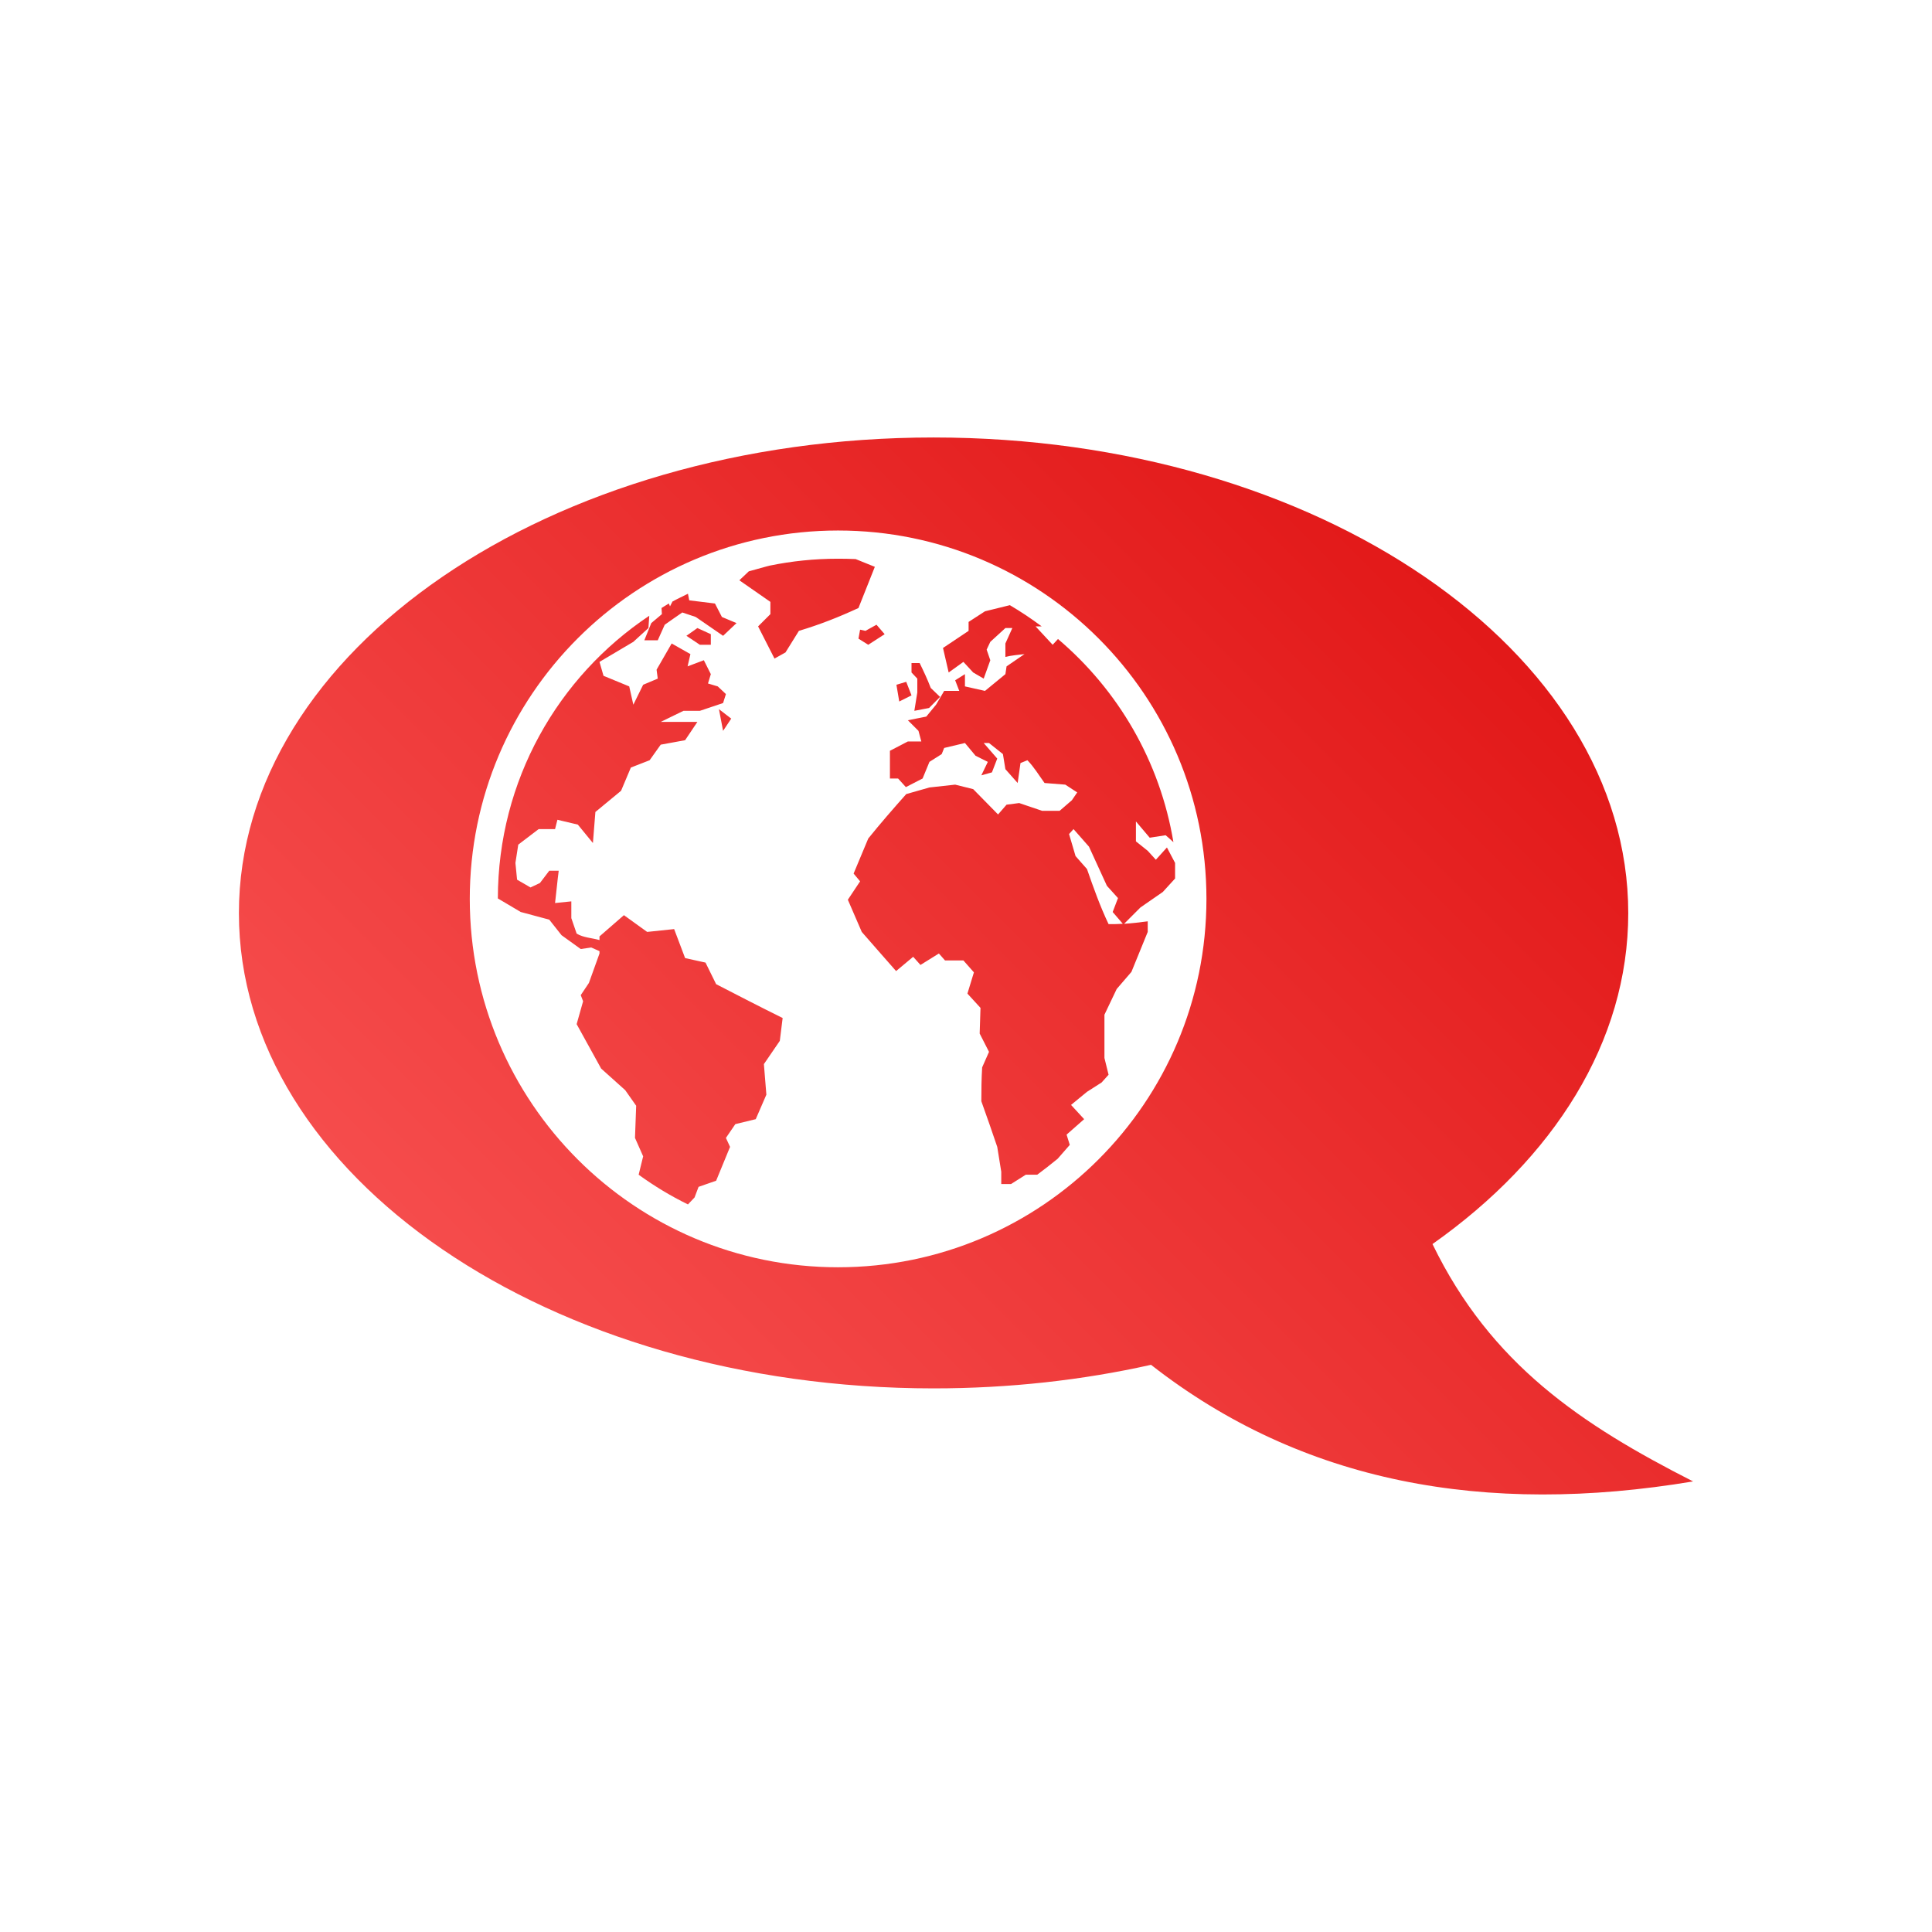 <svg xmlns="http://www.w3.org/2000/svg" xmlns:xlink="http://www.w3.org/1999/xlink" width="64px" height="64px" viewBox="0 0 64 64" version="1.1">
<defs>
<linearGradient id="linear0" gradientUnits="userSpaceOnUse" x1="0" y1="128" x2="128" y2="0" gradientTransform="matrix(0.432,0,0,0.432,4.324,4.324)">
<stop offset="0" style="stop-color:#ff6666;stop-opacity:1;"/>
<stop offset="1" style="stop-color:#d90000;stop-opacity:1;"/>
</linearGradient>
</defs>
<g id="surface1">
<path style=" stroke:none;fill-rule:nonzero;fill:url(#linear0);" d="M 30.926 14.492 C 18.211 14.492 7.914 21.551 7.914 30.25 C 7.914 38.949 18.211 45.992 30.926 45.992 C 33.438 45.992 35.863 45.719 38.129 45.211 C 43.137 49.129 49.203 50.223 56.086 49.074 C 52.383 47.191 49.383 45.191 47.453 41.211 C 51.473 38.375 53.938 34.512 53.938 30.25 C 53.938 21.551 43.637 14.492 30.926 14.492 Z M 27.762 17.574 C 34.504 17.574 39.965 23.039 39.965 29.777 C 39.965 36.516 34.504 41.98 27.762 41.98 C 21.023 41.98 15.562 36.516 15.562 29.777 C 15.562 23.039 21.023 17.574 27.762 17.574 Z M 27.762 18.508 C 26.988 18.508 26.227 18.586 25.492 18.738 L 25.398 18.762 L 24.805 18.926 L 24.492 19.223 L 25.52 19.938 L 25.52 20.344 L 25.113 20.75 L 25.656 21.816 L 26.02 21.613 L 26.465 20.898 C 27.164 20.688 27.781 20.445 28.438 20.141 L 28.98 18.777 L 28.344 18.52 C 28.148 18.512 27.961 18.508 27.762 18.508 Z M 22.789 19.668 C 22.621 19.754 22.441 19.836 22.277 19.926 L 22.195 20.086 L 22.156 19.992 C 22.074 20.039 21.992 20.094 21.914 20.141 L 21.926 20.344 L 21.574 20.641 L 21.344 21.211 L 21.789 21.211 L 22.02 20.695 C 22.211 20.562 22.406 20.422 22.602 20.289 L 23.047 20.438 C 23.348 20.641 23.652 20.859 23.953 21.062 L 24.398 20.641 L 23.914 20.438 L 23.684 19.992 L 22.832 19.887 Z M 33.453 20.047 L 32.629 20.25 L 32.086 20.602 L 32.086 20.898 L 31.238 21.465 L 31.426 22.277 L 31.914 21.926 L 32.238 22.277 L 32.586 22.48 L 32.805 21.871 L 32.684 21.52 L 32.805 21.262 L 33.305 20.805 L 33.535 20.805 L 33.305 21.316 L 33.305 21.762 C 33.512 21.707 33.727 21.695 33.938 21.668 L 33.344 22.074 L 33.305 22.332 L 32.629 22.887 L 31.965 22.738 L 31.965 22.332 L 31.641 22.535 L 31.777 22.887 L 31.277 22.887 L 31.008 23.344 L 30.684 23.738 L 30.074 23.859 L 30.426 24.211 L 30.52 24.562 L 30.074 24.562 L 29.48 24.871 L 29.48 25.789 L 29.75 25.789 L 30.008 26.074 L 30.562 25.789 L 30.789 25.238 L 31.195 24.98 L 31.277 24.777 L 31.965 24.613 L 32.316 25.035 L 32.723 25.238 L 32.508 25.684 L 32.859 25.586 L 33.035 25.129 L 32.586 24.613 L 32.762 24.613 L 33.223 24.98 L 33.305 25.48 L 33.711 25.938 L 33.805 25.277 L 34.035 25.184 C 34.258 25.414 34.414 25.68 34.602 25.938 L 35.289 25.992 L 35.684 26.25 L 35.508 26.508 L 35.102 26.859 L 34.52 26.859 L 33.762 26.602 L 33.344 26.656 L 33.062 26.98 L 32.238 26.141 L 31.641 25.992 L 30.789 26.086 L 30.02 26.305 C 29.59 26.789 29.168 27.273 28.762 27.777 L 28.277 28.938 L 28.492 29.195 L 28.086 29.805 L 28.547 30.871 C 28.93 31.305 29.301 31.738 29.684 32.168 L 30.25 31.695 L 30.492 31.965 L 31.102 31.586 L 31.305 31.816 L 31.914 31.816 L 32.262 32.211 L 32.047 32.914 L 32.48 33.387 L 32.453 34.238 L 32.762 34.844 L 32.535 35.359 C 32.512 35.734 32.508 36.105 32.508 36.48 C 32.691 36.988 32.863 37.484 33.035 37.992 L 33.168 38.816 L 33.168 39.223 L 33.492 39.223 L 33.98 38.914 L 34.359 38.914 C 34.586 38.746 34.816 38.566 35.035 38.387 L 35.438 37.926 L 35.332 37.586 L 35.914 37.074 L 35.48 36.602 L 36.008 36.168 L 36.492 35.859 L 36.723 35.602 L 36.586 35.047 L 36.586 33.613 L 36.992 32.762 L 37.48 32.195 L 38.02 30.871 L 38.02 30.52 C 37.754 30.555 37.496 30.586 37.238 30.602 L 37.777 30.062 L 38.52 29.547 L 38.926 29.102 L 38.926 28.586 C 38.836 28.418 38.746 28.242 38.656 28.074 L 38.289 28.48 L 38.02 28.184 L 37.629 27.871 L 37.629 27.211 L 38.086 27.75 L 38.613 27.668 C 38.703 27.746 38.789 27.82 38.871 27.898 C 38.426 25.215 37.035 22.855 35.047 21.168 L 34.871 21.359 L 34.305 20.75 L 34.508 20.75 C 34.168 20.496 33.816 20.262 33.453 20.047 Z M 21.508 20.398 C 18.484 22.414 16.496 25.855 16.492 29.762 L 17.25 30.211 L 18.195 30.465 L 18.602 30.98 L 19.238 31.438 L 19.586 31.387 L 19.859 31.508 L 19.859 31.586 L 19.508 32.562 L 19.238 32.965 L 19.316 33.168 L 19.102 33.926 L 19.914 35.398 L 20.711 36.113 L 21.074 36.629 L 21.035 37.695 L 21.305 38.305 L 21.156 38.914 C 21.668 39.285 22.215 39.617 22.789 39.898 L 23.008 39.668 L 23.141 39.316 L 23.723 39.113 L 24.184 37.992 L 24.047 37.695 L 24.359 37.238 L 25.035 37.074 L 25.387 36.262 L 25.305 35.25 L 25.832 34.48 L 25.926 33.723 C 25.188 33.359 24.457 32.98 23.723 32.602 L 23.371 31.887 L 22.695 31.738 L 22.332 30.777 L 21.438 30.871 L 20.668 30.316 L 19.859 31.02 L 19.859 31.141 C 19.613 31.07 19.32 31.062 19.102 30.926 L 18.926 30.414 L 18.926 29.859 L 18.387 29.914 C 18.43 29.559 18.461 29.203 18.508 28.844 L 18.195 28.844 L 17.887 29.25 L 17.574 29.398 L 17.129 29.141 L 17.074 28.586 L 17.168 27.98 L 17.844 27.465 L 18.387 27.465 L 18.465 27.156 L 19.141 27.316 L 19.641 27.926 L 19.723 26.898 L 20.574 26.195 L 20.898 25.426 L 21.52 25.184 L 21.887 24.668 L 22.695 24.52 L 23.102 23.914 L 21.887 23.914 L 22.641 23.547 L 23.184 23.547 L 23.953 23.289 L 24.047 22.992 L 23.777 22.738 L 23.453 22.641 L 23.547 22.332 L 23.316 21.871 L 22.777 22.074 L 22.871 21.668 L 22.25 21.316 L 21.75 22.184 L 21.789 22.48 L 21.305 22.684 L 20.98 23.344 L 20.844 22.738 L 19.992 22.387 L 19.859 21.926 L 20.98 21.262 L 21.48 20.805 Z M 29.035 20.695 L 28.668 20.898 L 28.492 20.859 L 28.438 21.156 L 28.762 21.359 L 29.305 21.008 Z M 23.102 20.805 L 22.738 21.062 L 23.184 21.359 L 23.547 21.359 L 23.547 21.008 Z M 30.195 21.965 L 30.195 22.277 L 30.387 22.48 L 30.387 22.938 L 30.289 23.547 L 30.777 23.453 L 31.141 23.086 L 30.832 22.789 C 30.727 22.512 30.598 22.238 30.465 21.965 Z M 30.02 22.586 L 29.695 22.684 L 29.789 23.238 L 30.195 23.035 Z M 23.816 23.492 L 23.953 24.211 L 24.223 23.805 Z M 35.562 27.465 L 36.074 28.047 L 36.668 29.344 L 37.035 29.75 L 36.859 30.211 L 37.195 30.602 C 37.039 30.613 36.887 30.613 36.723 30.613 C 36.438 30.012 36.227 29.418 36.008 28.789 L 35.629 28.359 L 35.414 27.629 Z M 35.562 27.465 "/>
</g>
</svg>
